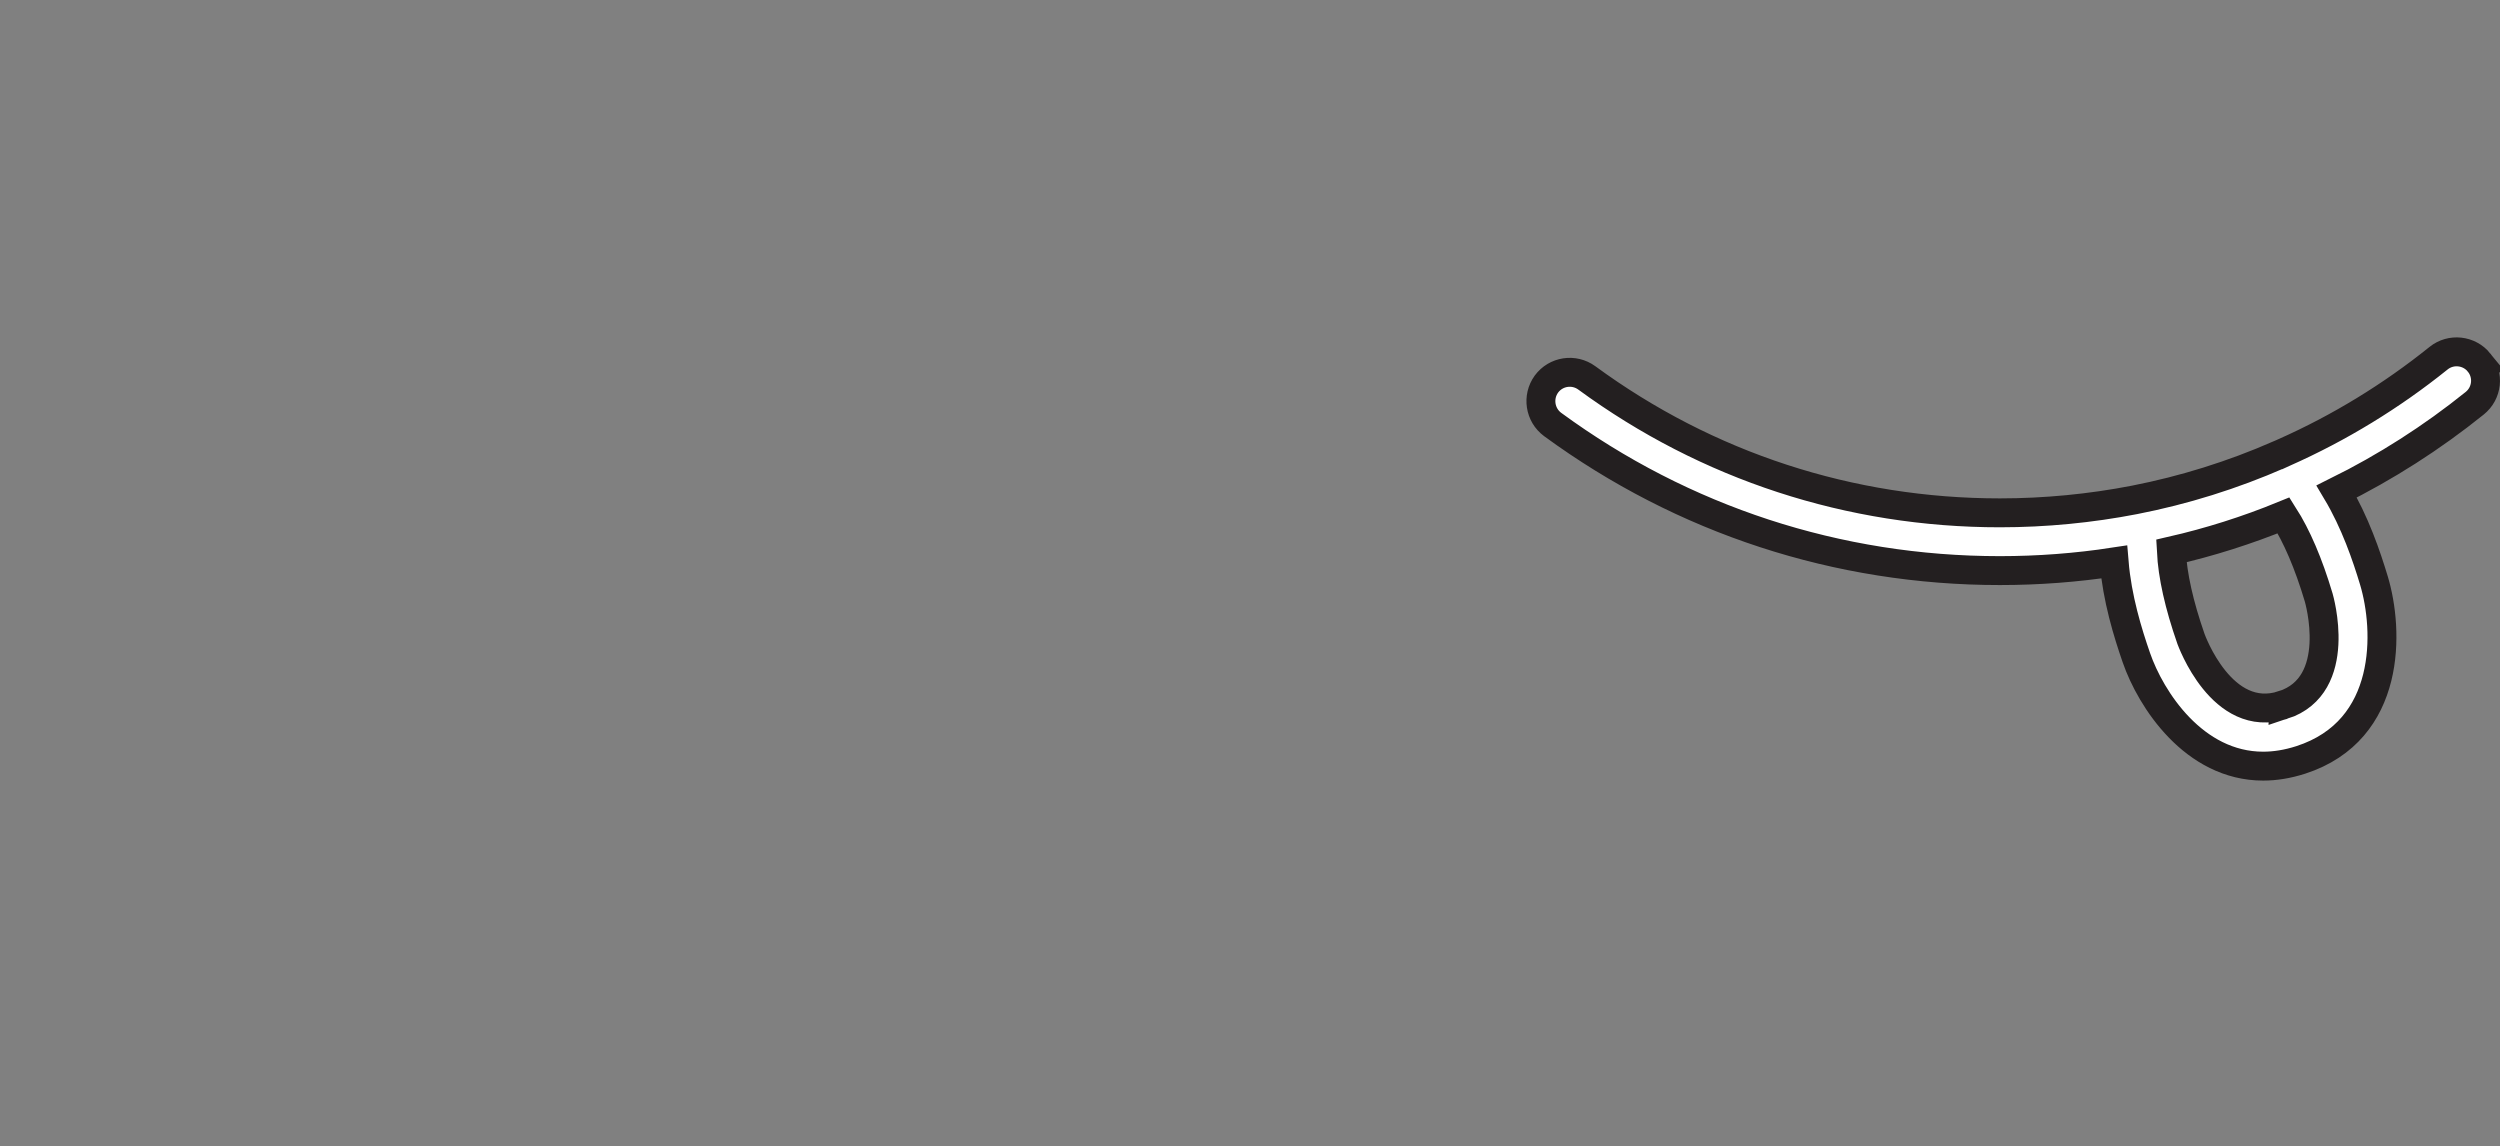 <?xml version="1.0" encoding="UTF-8" standalone="no"?>
<svg
   id="Layer_1"
   data-name="Layer 1"
   viewBox="0 0 1729.59 792.95"
   version="1.1"
   sodipodi:docname="BabbleFinalLogoNoBGOpenSourceDichromatic.svg"
   inkscape:version="1.4 (e7c3feb100, 2024-10-09)"
   xmlns:inkscape="http://www.inkscape.org/namespaces/inkscape"
   xmlns:sodipodi="http://sodipodi.sourceforge.net/DTD/sodipodi-0.dtd"
   xmlns="http://www.w3.org/2000/svg"
   xmlns:svg="http://www.w3.org/2000/svg">
  <rect x="0" y="0" width="1729.59" height="792.95" fill="#808080" stroke="none"/>
  <sodipodi:namedview
     id="namedview26"
     pagecolor="#ffffff"
     bordercolor="#000000"
     borderopacity="0.25"
     inkscape:showpageshadow="2"
     inkscape:pageopacity="0.0"
     inkscape:pagecheckerboard="0"
     inkscape:deskcolor="#d1d1d1"
     inkscape:zoom="0.26123976"
     inkscape:cx="223.93222"
     inkscape:cy="112.92309"
     inkscape:window-width="1920"
     inkscape:window-height="1172"
     inkscape:window-x="0"
     inkscape:window-y="0"
     inkscape:window-maximized="1"
     inkscape:current-layer="Layer_1" />
  <defs
     id="defs1">
    <style
       id="style1">
      .cls-1 {
        stroke-width: 4px;
      }

      .cls-1, .cls-2, .cls-3, .cls-4 {
        fill: #fff;
        stroke: #231f20;
        stroke-miterlimit: 10;
      }

      .cls-2 {
        stroke-width: 20px;
      }

      .cls-3, .cls-4 {
        stroke-width: 10px;
      }

      .cls-4 {
        font-family: MyriadPro-Regular, 'Myriad Pro';
        font-size: 298.55px;
      }
    </style>
  </defs>
  <path
     class="cls-2"
     d="M1715.15,250.84c-6.95-8.55-19.5-9.91-28.05-3.04-32.68,26.29-68.64,48.26-106.84,65.21-1.2.56-2.32,1.04-3.52,1.6h-.08c-32.12,14.06-65.61,24.53-99.97,31.24-30.45,5.91-61.77,8.95-93.09,8.95-103.64,0-202.49-32.28-285.75-93.33-8.95-6.55-21.42-4.63-27.97,4.24-6.47,8.95-4.55,21.42,4.31,27.97,90.22,66.08,197.22,101.08,309.41,101.08,26.53,0,52.98-2,79.03-5.99,2.08,25.25,9.43,49.06,15.42,66.32,9.91,28.61,39.71,74.95,87.74,74.95,8.15,0,16.78-1.36,25.97-4.31,63.37-20.54,60.81-90.06,50.66-123.94-5.19-17.18-13.03-40.35-25.81-61.77,33.88-16.78,65.92-37.24,95.49-61.05,8.63-6.95,9.99-19.5,3.04-28.13ZM1579.47,487.77c-42.43,13.74-63.45-45.23-63.69-45.79-8.23-23.65-12.71-43.71-13.58-60.81,26.53-6.07,52.5-14.3,77.67-24.61,9.11,14.3,17.18,33,24.29,56.82.16.56,17.74,60.65-24.69,74.4Z"
     id="path26" />
</svg>
